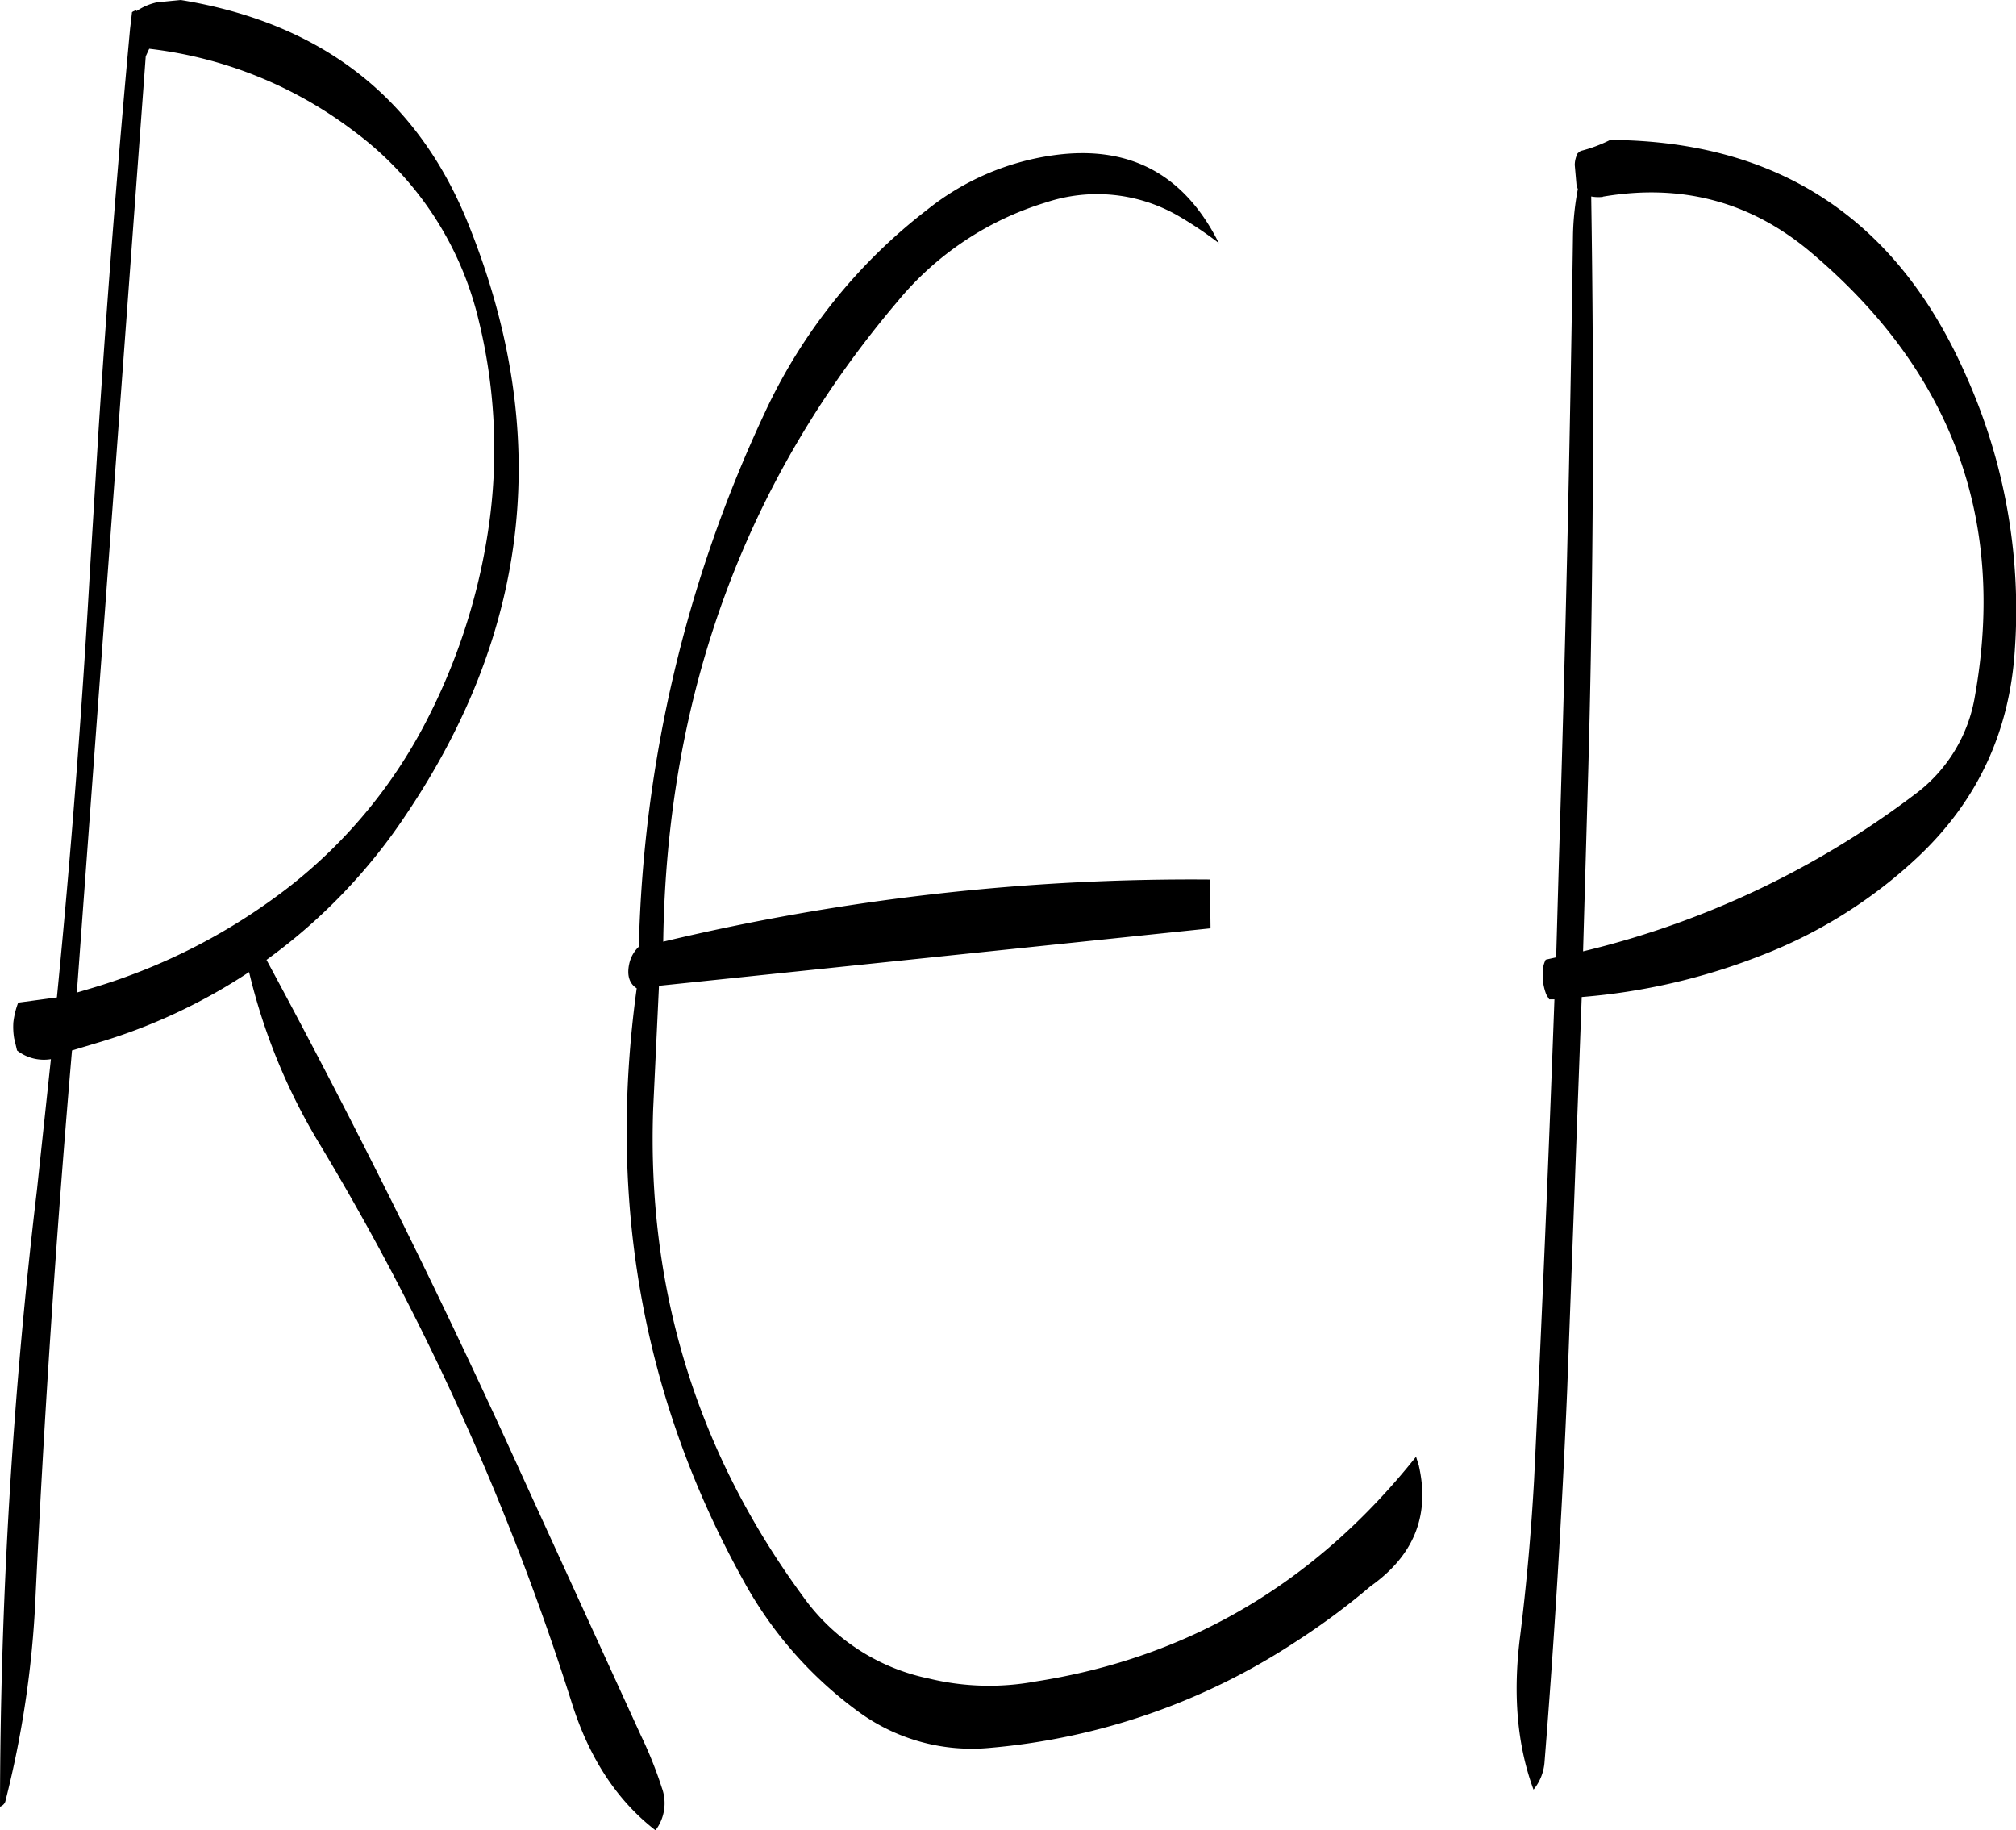<svg id="Layer_1" data-name="Layer 1" xmlns="http://www.w3.org/2000/svg" viewBox="0 0 416.68 378.24"><defs><style>.cls-1{fill-rule:evenodd;}</style></defs><path class="cls-1" d="M103.92,90.72a86.38,86.38,0,0,1,42.48,17.16A68.15,68.15,0,0,1,172,146.76a112,112,0,0,1,2.4,40.44,126.6,126.6,0,0,1-12.72,41.52,103.84,103.84,0,0,1-28.8,35.16,124.17,124.17,0,0,1-40.56,20.88l-3.36,1L103.2,92.28ZM100.2,84.6l-.24,2q-3.78,41-6.48,82.44l-1.8,29.4q-2.52,44.46-6.84,88.32l-8,1.08a16.77,16.77,0,0,0-1,4.08A14.65,14.65,0,0,0,76,295.2l.6,2.52a9,9,0,0,0,7,1.8l-2.88,27A1089.94,1089.94,0,0,0,73.08,454a1.75,1.75,0,0,0,1.08-1,207.37,207.37,0,0,0,6.24-41.88q2.7-56.88,7.56-113.4l4.8-1.44a117,117,0,0,0,31.8-14.76,123.6,123.6,0,0,0,14.64,35.64A539.63,539.63,0,0,1,191.28,432.6q5.4,17.1,17.28,26.28a9.23,9.23,0,0,0,1.32-8.76,84.43,84.43,0,0,0-4.32-10.8L180.72,385q-24.48-54-52.56-106A116.37,116.37,0,0,0,157,249q38.7-57.42,13.08-121.56-15.66-39.6-59.64-46.8l-4.92.48a12,12,0,0,0-4.2,1.8l-.12-.12a1.85,1.85,0,0,0-.84.36Zm266.16,299-.6-1.92q-31.14,39.06-78.6,46.44a52.73,52.73,0,0,1-22.08-.6,42.41,42.41,0,0,1-26-16.92q-32.94-44.82-31-100.8l1.2-25.44,114-11.88-.12-10.08a470.25,470.25,0,0,0-113,12.84q1.08-76.5,48.48-132.36a63.78,63.78,0,0,1,30.6-20.4,33.55,33.55,0,0,1,27.36,2.76,78.11,78.11,0,0,1,8.4,5.64c-7.2-14.4-18.72-20.4-34.44-18.12a53.62,53.62,0,0,0-25.92,11.28A112.78,112.78,0,0,0,231.12,166a274.83,274.83,0,0,0-26,110.28,6.87,6.87,0,0,0-2,3.6c-.48,2.28,0,4,1.56,5q-9.18,66.42,22.32,122.88a82.58,82.58,0,0,0,23.88,26.88,39.64,39.64,0,0,0,26.88,7.2,136.46,136.46,0,0,0,63.24-22,145.45,145.45,0,0,0,15.36-11.4Q369.78,398.94,366.36,383.64Zm38-262.32c16.2-2.76,30.36,1,42.6,11.16q44.1,36.9,34.32,92a31.64,31.64,0,0,1-12.48,20.4,184.79,184.79,0,0,1-68.52,32.4l1.08-37.8c1.08-39.72,1.2-79.2.6-118.2A8,8,0,0,0,404.4,121.32Zm-5.16-1.56a56.09,56.09,0,0,0-1,9.36q-.9,64.08-2.88,128.28l-.6,21.12-2.16.48a5.46,5.46,0,0,0-.6,2.4,10.9,10.9,0,0,0,.72,4.8l.6,1h1.08q-1.8,49.5-4.2,99.24c-.6,10.8-1.56,21.6-2.88,32.28-1.56,12.12-.6,22.68,2.76,31.8a10.14,10.14,0,0,0,2.28-5.76q3.06-38.34,4.68-76.92L400,286.68a129.35,129.35,0,0,0,36.6-8.4,99.59,99.59,0,0,0,33.12-20.76c12.12-11.52,18.72-25.68,19.8-42.6a118.3,118.3,0,0,0-10.08-56.64q-21.24-48.42-73.56-48.72a29.81,29.81,0,0,1-6.12,2.28l-.6.48a5.46,5.46,0,0,0-.6,2.4l.36,4.08.24.84Z" transform="translate(-73.08 -80.64)"/></svg>